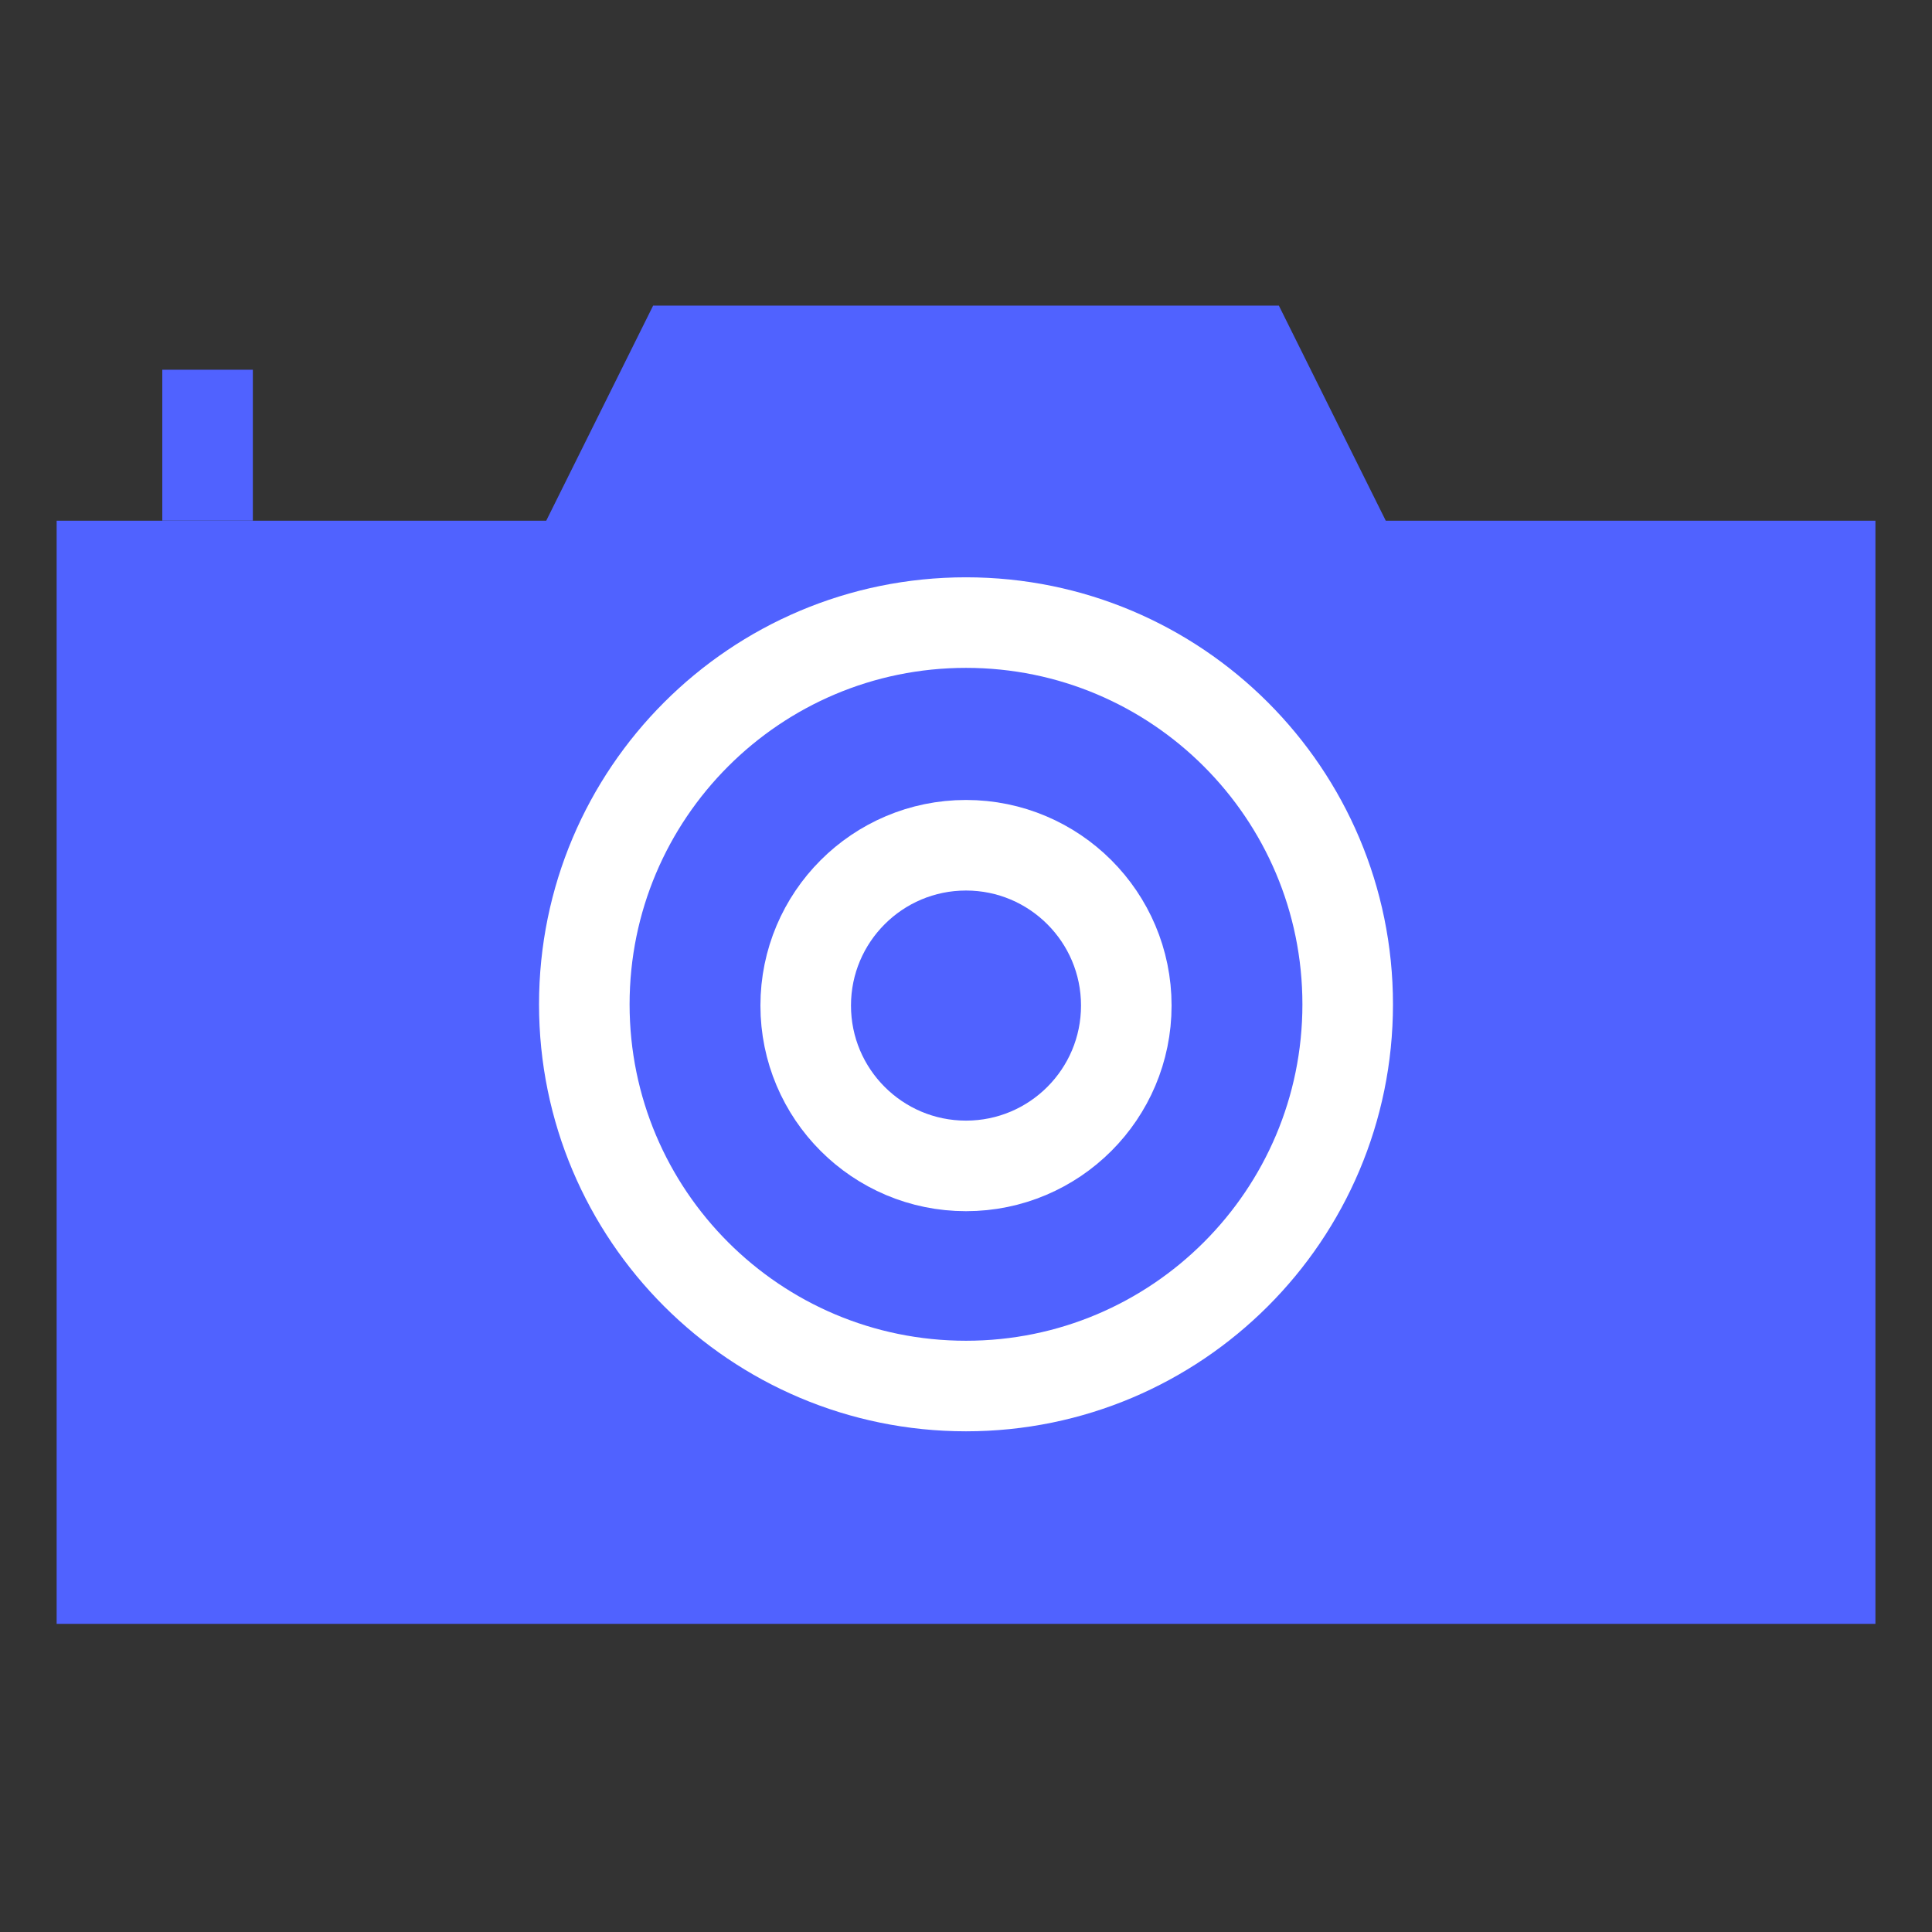 <svg width="32" height="32" viewBox="0 0 32 32" fill="none" xmlns="http://www.w3.org/2000/svg">
<rect x="0" y="0" width="32" height="32" fill="#333333" stroke="none"/>
<path d="M22.953 8.625L21.182 5.062H10.818L9.047 8.625H0.938V26.896H31.063V8.625H22.953Z" fill="#5062FF"/>
<path d="M16 22.957C19.491 22.957 22.322 20.126 22.322 16.635C22.322 13.143 19.491 10.312 16 10.312C12.508 10.312 9.678 13.143 9.678 16.635C9.678 20.126 12.508 22.957 16 22.957Z" stroke="white" stroke-width="1.5" stroke-miterlimit="10"/>
<path d="M16 19.311C17.466 19.311 18.655 18.122 18.655 16.655C18.655 15.189 17.466 14 16 14C14.534 14 13.345 15.189 13.345 16.655C13.345 18.122 14.534 19.311 16 19.311Z" stroke="white" stroke-width="1.5" stroke-miterlimit="10"/>
<path d="M3.438 8.624V6.124" stroke="#5062FF" stroke-width="1.5" stroke-miterlimit="10"/>
</svg>
